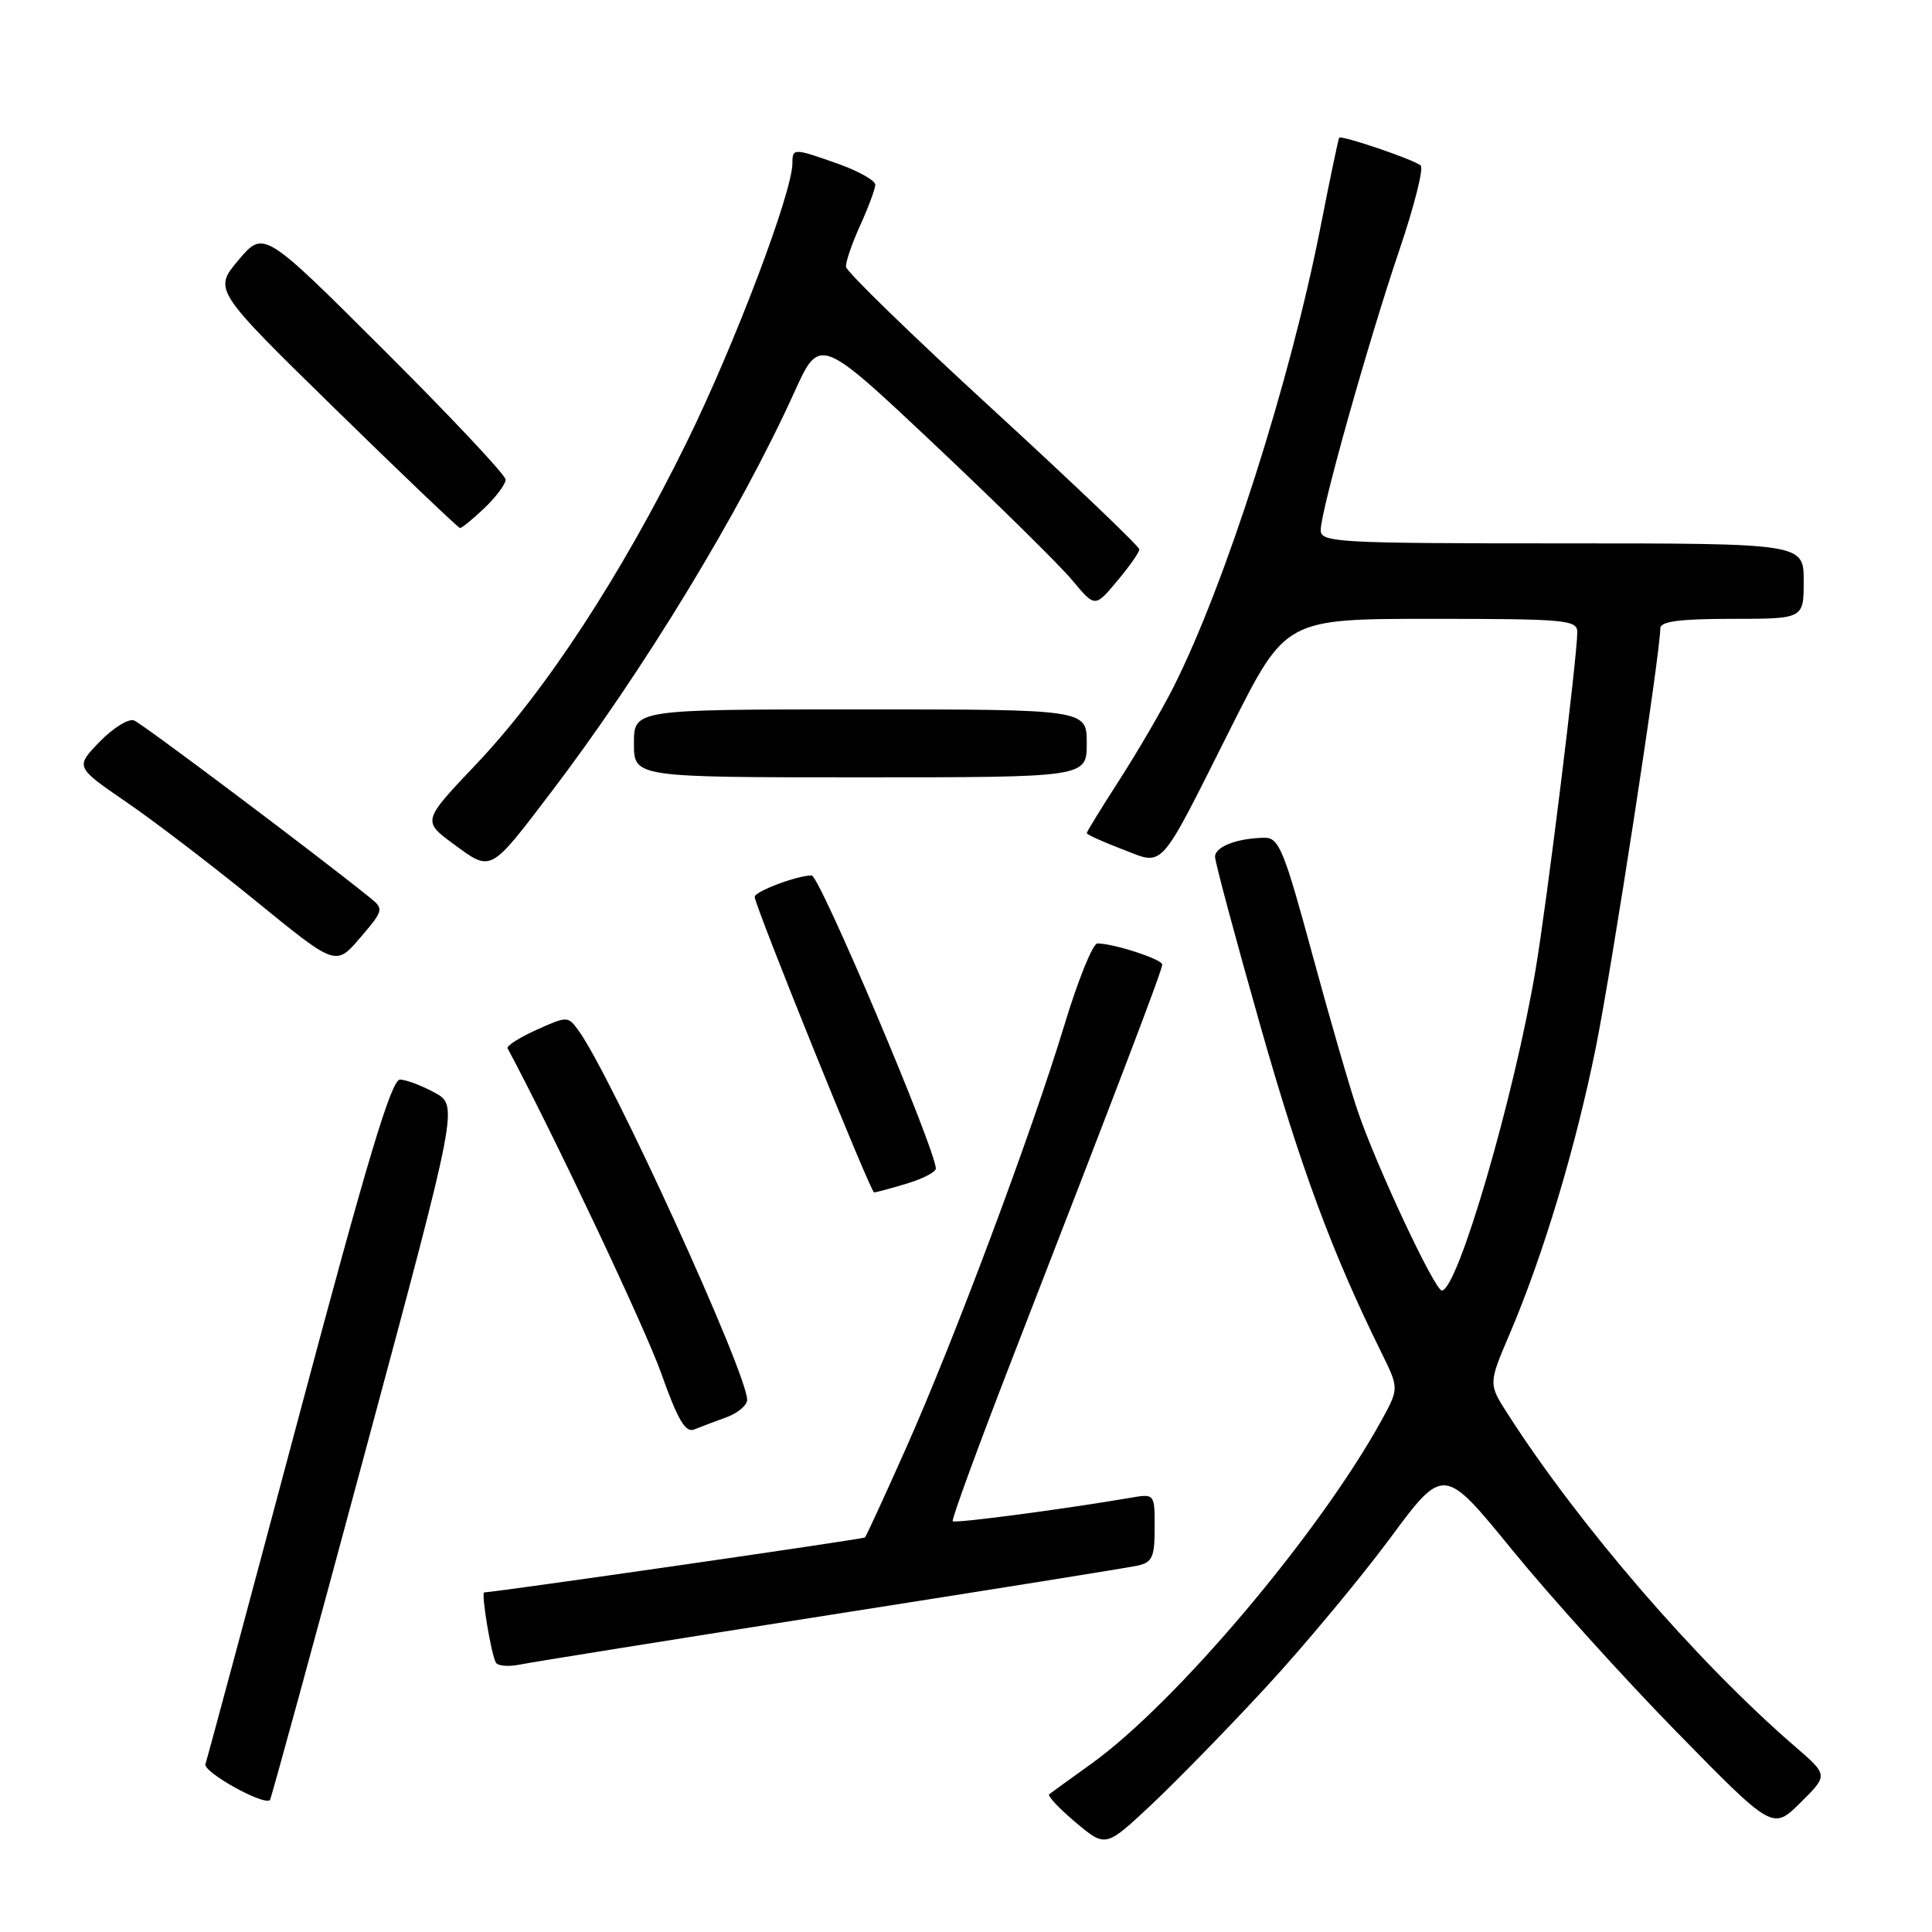 <?xml version="1.0" encoding="UTF-8" standalone="no"?>
<!DOCTYPE svg PUBLIC "-//W3C//DTD SVG 1.1//EN" "http://www.w3.org/Graphics/SVG/1.1/DTD/svg11.dtd" >
<svg xmlns="http://www.w3.org/2000/svg" xmlns:xlink="http://www.w3.org/1999/xlink" version="1.1" viewBox="0 0 256 256">
 <g >
 <path fill="currentColor"
d=" M 167.77 223.54 C 172.86 218.02 180.24 209.16 184.16 203.87 C 191.29 194.23 191.29 194.23 200.37 205.37 C 205.36 211.49 215.17 222.35 222.17 229.50 C 234.90 242.50 234.90 242.50 238.57 238.86 C 242.25 235.22 242.25 235.22 237.87 231.44 C 224.90 220.24 209.34 202.23 199.83 187.43 C 197.21 183.37 197.21 183.37 200.05 176.73 C 204.50 166.28 208.77 152.09 211.46 138.77 C 213.62 128.03 219.99 86.66 220.00 83.25 C 220.00 82.34 222.57 82.00 229.50 82.00 C 239.00 82.00 239.00 82.00 239.00 77.00 C 239.00 72.00 239.00 72.00 207.00 72.00 C 177.12 72.00 175.00 71.88 175.00 70.24 C 175.00 67.70 181.31 45.26 185.45 33.05 C 187.40 27.30 188.66 22.30 188.25 21.93 C 187.38 21.16 177.76 17.88 177.45 18.25 C 177.34 18.39 176.23 23.68 174.99 30.00 C 170.97 50.50 162.39 77.36 155.48 91.07 C 153.97 94.06 150.77 99.55 148.37 103.28 C 145.97 107.01 144.00 110.21 144.00 110.40 C 144.00 110.58 146.10 111.53 148.66 112.51 C 154.37 114.69 153.36 115.81 163.13 96.37 C 170.36 82.00 170.36 82.00 189.68 82.00 C 207.41 82.00 209.00 82.14 209.00 83.75 C 208.99 87.09 204.98 119.54 203.47 128.50 C 200.63 145.38 193.14 171.00 191.05 171.00 C 190.12 171.00 182.49 154.75 179.95 147.35 C 178.93 144.40 176.21 135.01 173.90 126.49 C 170.17 112.73 169.47 111.00 167.60 111.01 C 164.00 111.04 161.00 112.18 161.00 113.52 C 161.00 114.23 163.68 124.22 166.95 135.73 C 172.35 154.76 176.53 166.04 183.05 179.24 C 185.38 183.97 185.38 183.97 183.04 188.24 C 174.81 203.17 155.82 225.65 144.63 233.69 C 141.81 235.72 139.29 237.54 139.02 237.75 C 138.76 237.95 140.34 239.63 142.52 241.47 C 146.50 244.81 146.50 244.81 152.50 239.19 C 155.80 236.10 162.67 229.06 167.77 223.54 Z  M 48.38 192.40 C 60.73 146.50 60.73 146.50 57.61 144.79 C 55.90 143.85 53.83 143.07 53.00 143.05 C 51.86 143.03 48.63 153.79 39.58 187.76 C 33.02 212.37 27.46 233.06 27.22 233.75 C 26.86 234.78 34.88 239.26 35.77 238.52 C 35.91 238.40 41.59 217.65 48.38 192.40 Z  M 110.00 213.98 C 131.18 210.66 149.51 207.73 150.75 207.45 C 152.68 207.03 153.00 206.32 153.00 202.44 C 153.00 197.91 153.00 197.91 149.75 198.47 C 141.01 199.97 126.54 201.88 126.24 201.57 C 126.05 201.38 129.71 191.39 134.38 179.36 C 148.79 142.23 154.00 128.55 154.00 127.81 C 154.00 127.11 147.58 125.02 145.41 125.01 C 144.81 125.00 142.85 129.84 141.06 135.75 C 136.72 150.07 126.35 177.77 120.02 191.96 C 117.21 198.27 114.78 203.56 114.61 203.72 C 114.38 203.95 65.62 210.98 64.16 211.00 C 63.72 211.00 65.09 219.27 65.71 220.31 C 65.97 220.75 67.39 220.87 68.85 220.57 C 70.31 220.27 88.82 217.30 110.00 213.98 Z  M 96.25 187.80 C 97.76 187.25 99.00 186.21 99.00 185.48 C 99.00 181.94 80.94 142.41 76.63 136.51 C 75.26 134.63 75.15 134.63 71.09 136.46 C 68.81 137.49 67.08 138.59 67.26 138.91 C 73.26 150.11 85.46 175.91 87.60 181.93 C 89.81 188.16 90.83 189.89 91.99 189.41 C 92.82 189.07 94.74 188.35 96.25 187.80 Z  M 120.13 156.84 C 122.26 156.20 124.00 155.31 124.00 154.84 C 124.00 152.36 108.60 116.00 107.55 116.00 C 105.63 116.00 100.00 118.12 100.00 118.84 C 100.00 119.98 115.36 158.00 115.82 158.00 C 116.07 158.00 118.01 157.48 120.13 156.84 Z  M 49.09 119.00 C 41.93 113.22 18.84 95.87 17.76 95.46 C 17.03 95.18 14.98 96.46 13.20 98.29 C 9.97 101.63 9.97 101.63 16.73 106.27 C 20.46 108.82 28.22 114.76 34.00 119.47 C 44.50 128.03 44.50 128.03 47.72 124.26 C 50.82 120.65 50.87 120.44 49.09 119.00 Z  M 72.99 105.02 C 85.22 88.95 98.03 67.90 105.23 52.02 C 108.61 44.56 108.61 44.56 123.86 58.93 C 132.25 66.84 140.46 74.93 142.10 76.91 C 145.09 80.50 145.09 80.50 148.02 77.00 C 149.63 75.08 150.96 73.19 150.97 72.80 C 150.99 72.42 142.27 64.10 131.60 54.30 C 120.92 44.51 112.15 35.99 112.10 35.36 C 112.04 34.73 112.89 32.26 113.98 29.86 C 115.07 27.46 115.97 25.04 115.98 24.48 C 115.99 23.93 113.80 22.69 111.12 21.73 C 105.14 19.61 105.00 19.61 105.00 21.62 C 105.00 25.46 97.38 45.58 91.04 58.50 C 82.38 76.15 72.29 91.58 63.10 101.26 C 55.95 108.79 55.95 108.79 60.14 111.87 C 65.13 115.54 64.88 115.67 72.99 105.02 Z  M 144.00 98.50 C 144.00 94.00 144.00 94.00 114.00 94.00 C 84.00 94.00 84.00 94.00 84.00 98.50 C 84.00 103.00 84.00 103.00 114.00 103.00 C 144.00 103.00 144.00 103.00 144.00 98.50 Z  M 64.20 67.31 C 65.74 65.84 67.00 64.14 67.00 63.55 C 67.00 62.96 59.79 55.28 50.97 46.49 C 34.95 30.50 34.95 30.50 31.61 34.45 C 28.28 38.40 28.28 38.40 44.39 54.16 C 53.25 62.83 60.70 69.93 60.95 69.96 C 61.19 69.98 62.65 68.79 64.20 67.31 Z "/>
</g>
</svg>